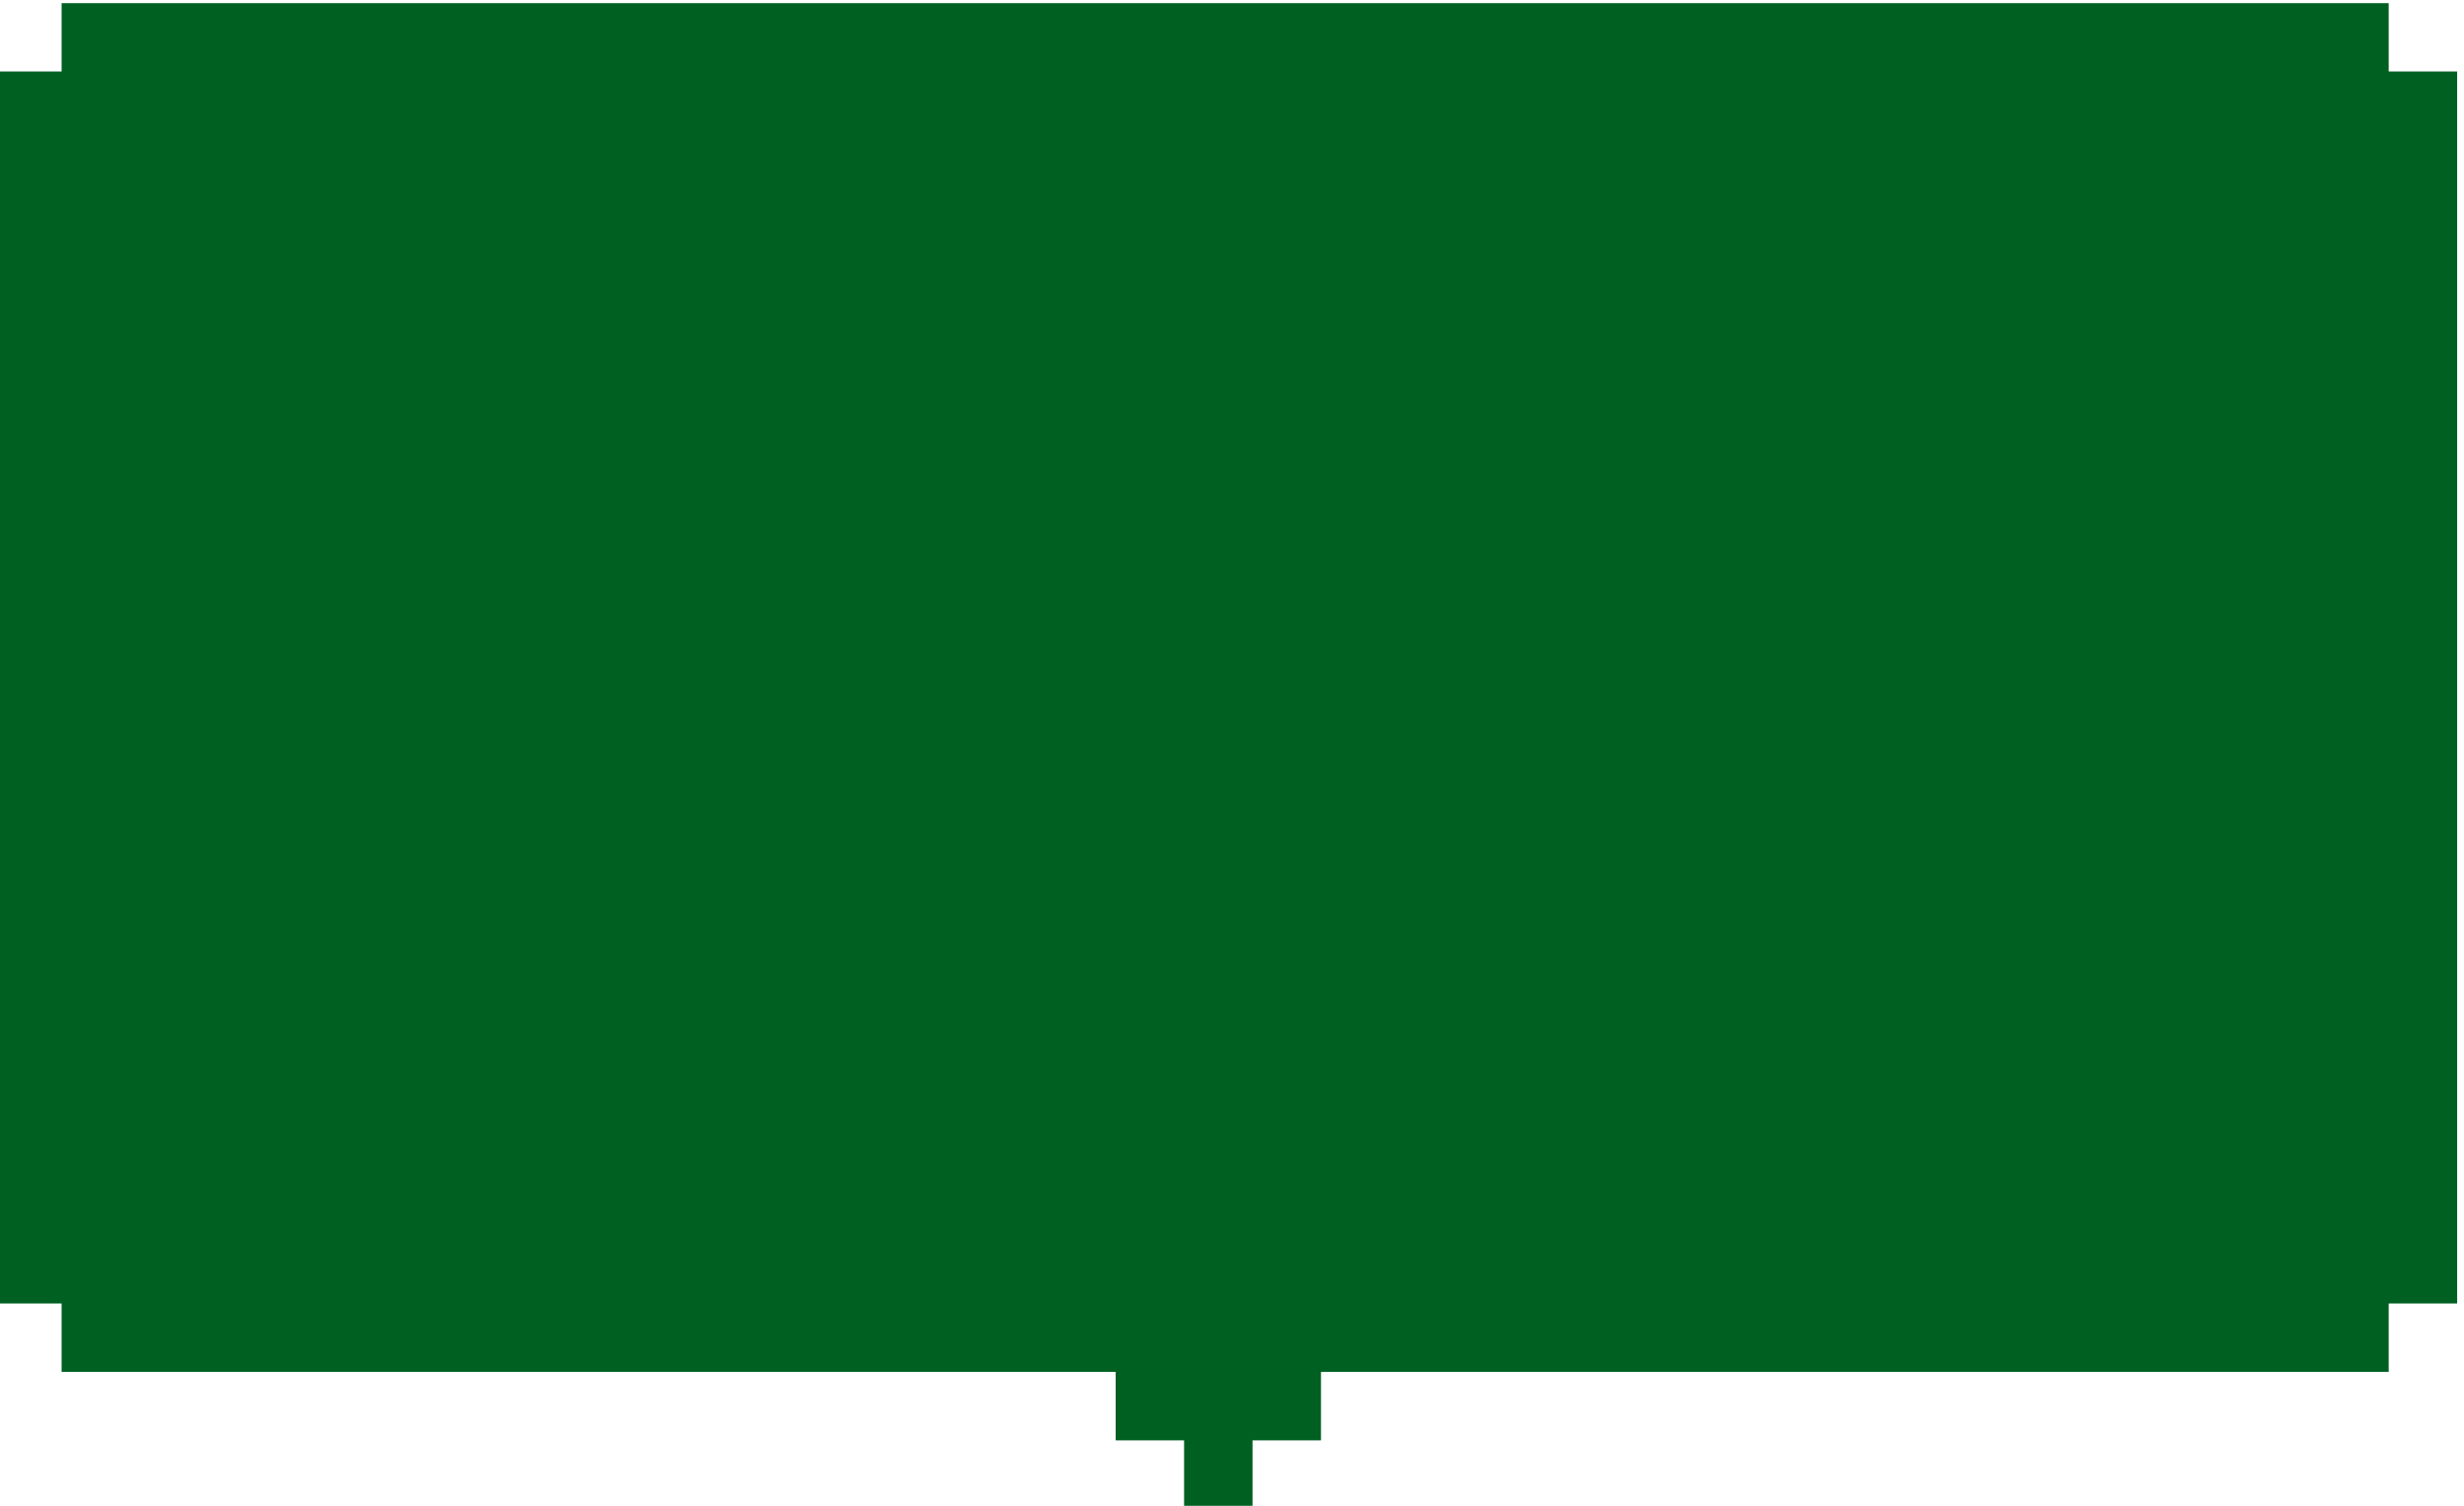 <svg id="export_-_pop_up" data-name="export - pop up" xmlns="http://www.w3.org/2000/svg"
     viewBox="0 0 180 110">
    <defs>
        <style>.PopUp-1{fill:#006022;}</style>
    </defs>
    <title>adyen_tower_defense_v3</title>
    <polygon id="text_bubble_-_background" data-name="text bubble - background" class="PopUp-1"
             points="174.5 5.22 174.5 0.23 4.5 0.23 4.5 5.22 -0.5 5.22 -0.5 95.22 4.5 95.22 4.5 100.22 81.5 100.22 81.5 105.22 86.5 105.22 86.5 110.22 91.5 110.22 91.5 105.22 96.5 105.22 96.5 100.22 174.5 100.22 174.5 95.22 179.5 95.22 179.5 5.22 174.5 5.22"/>
</svg>